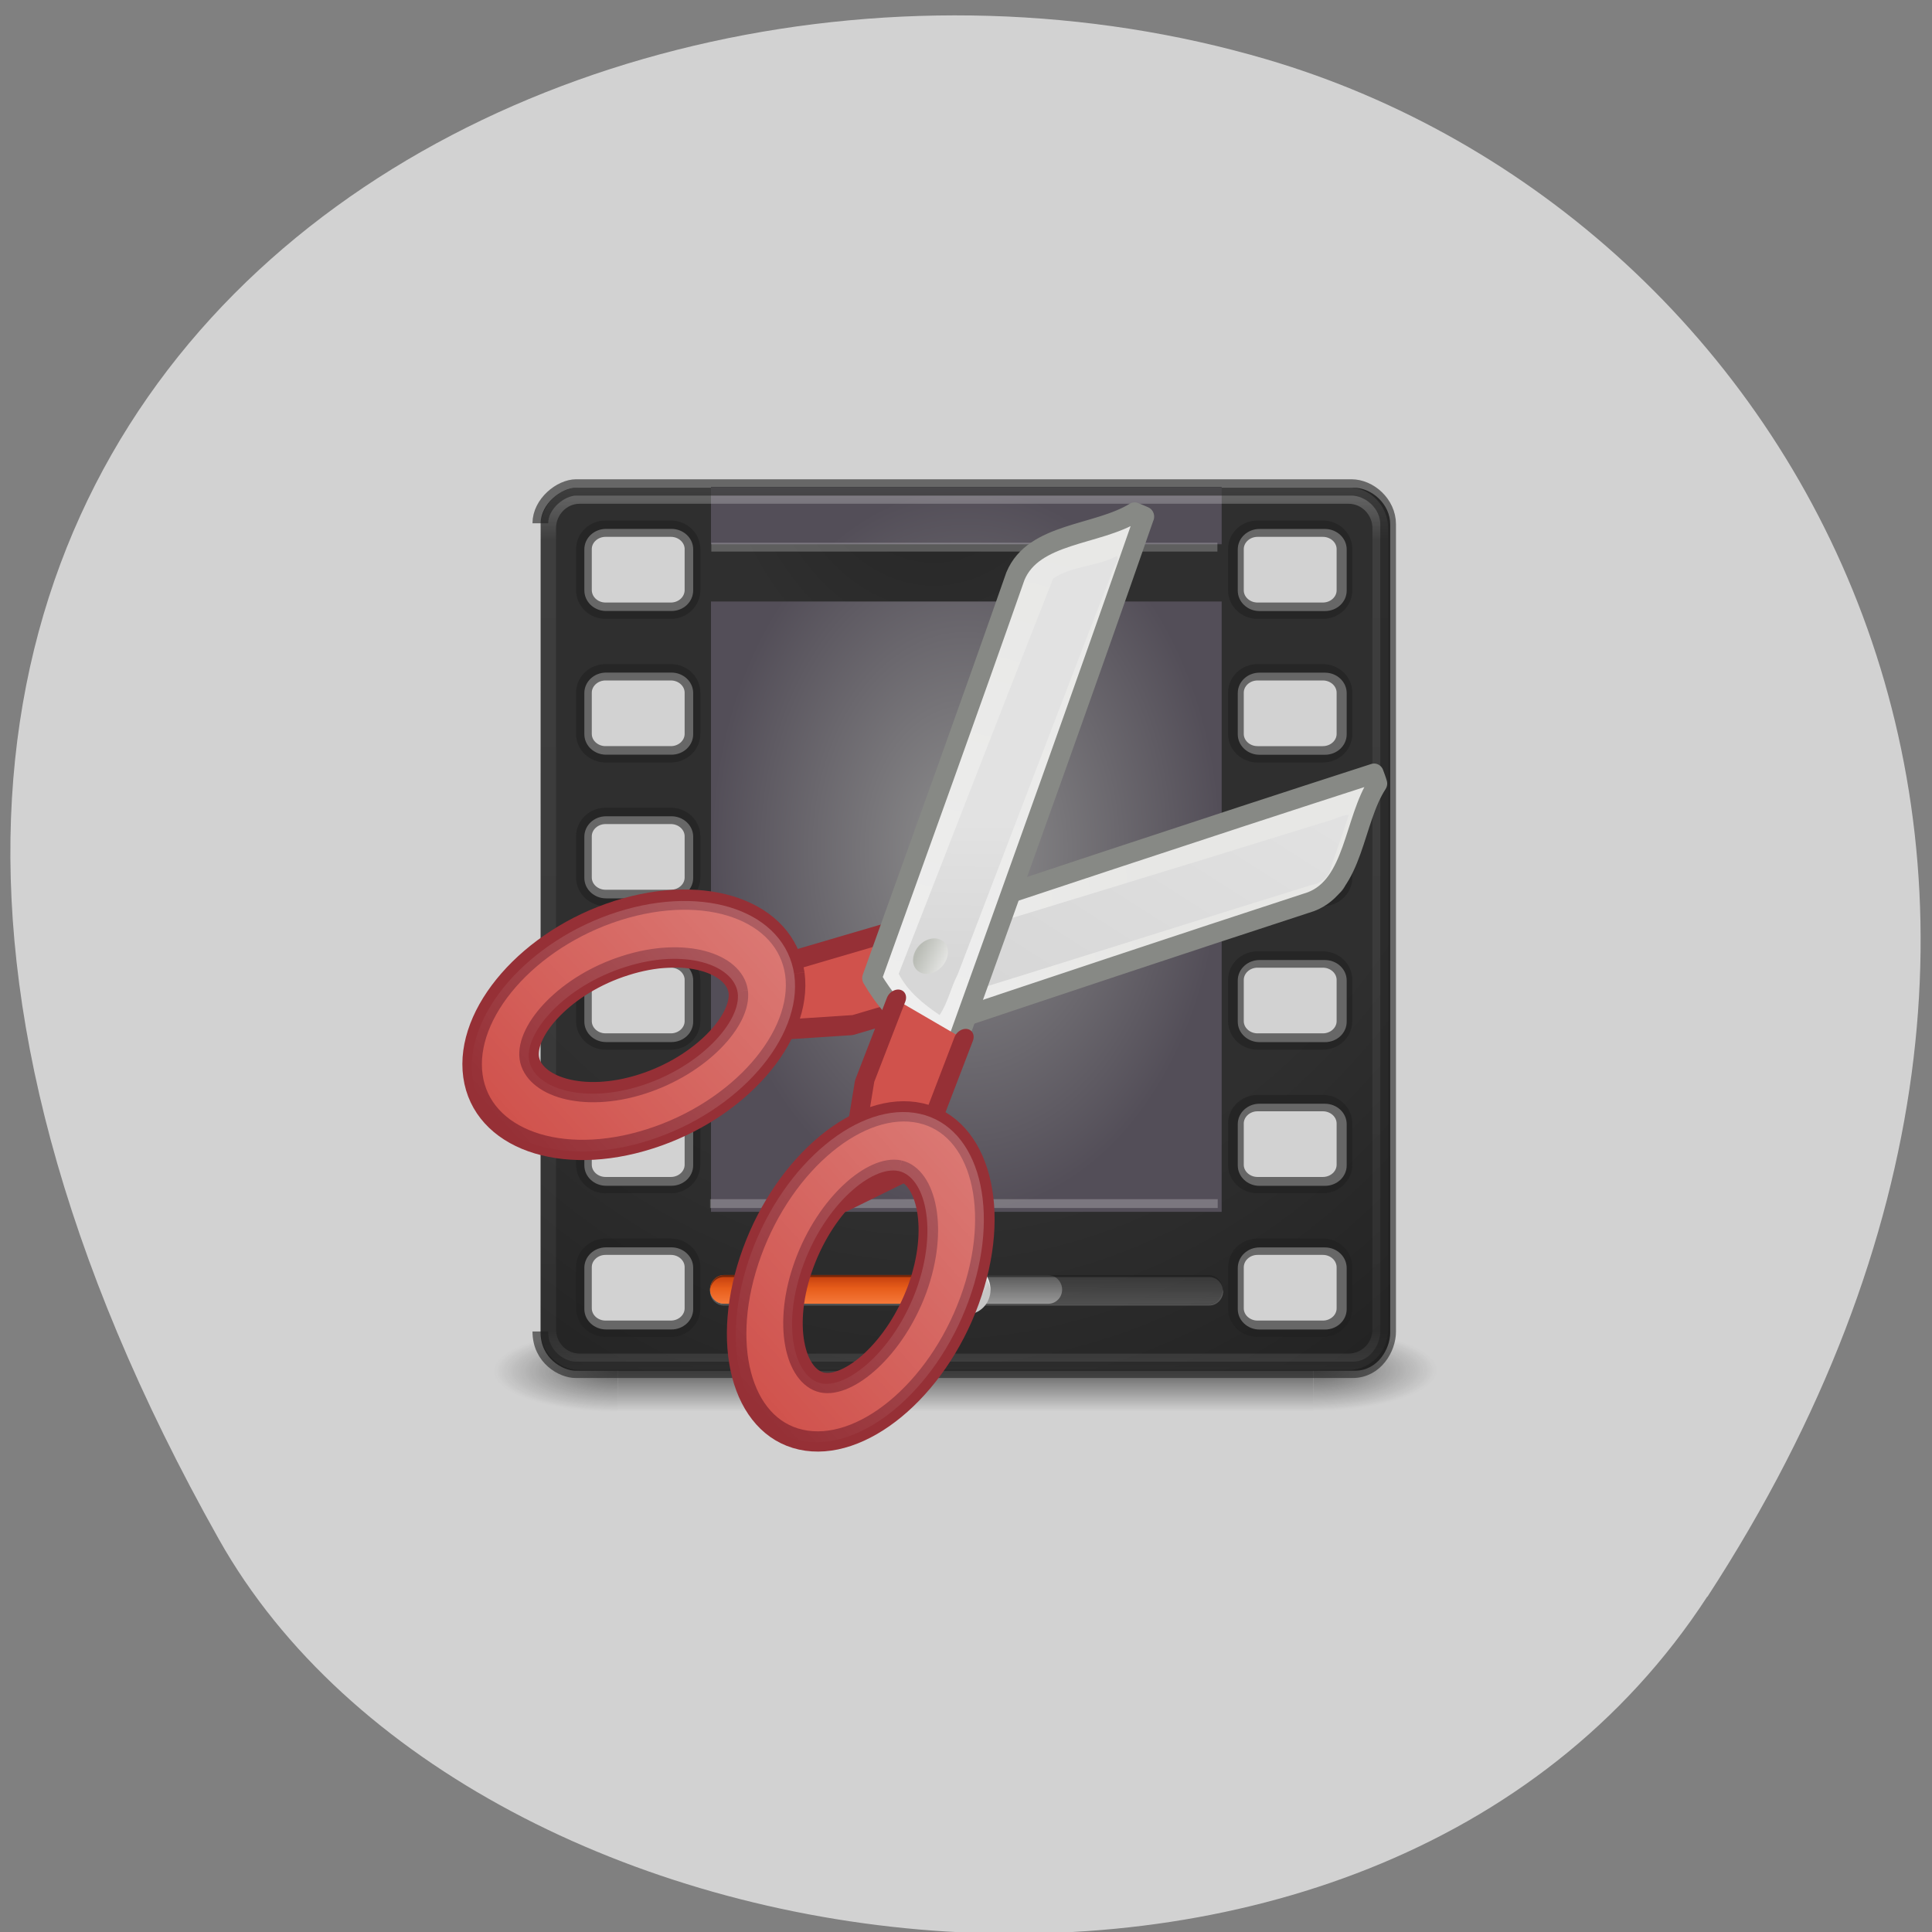 <svg xmlns="http://www.w3.org/2000/svg" xmlns:xlink="http://www.w3.org/1999/xlink" viewBox="0 0 24 24"><rect x="0" y="0" width="24" height="24" fill="#808080" stroke="none"/><defs><g id="6" clip-path="url(#5)"><path d="m 16.313 16.52 h 1.543 v 1.016 h -1.543" fill="url(#2)"/><path d="m 7.672 17.535 h -1.543 v -1.016 h 1.543" fill="url(#3)"/><path d="m 7.672 16.52 h 8.641 v 1.016 h -8.641" fill="url(#4)"/></g><g id="M" clip-path="url(#L)"><path d="m 31.16 8.807 c 0.137 -0.007 0.263 -0.018 0.396 -0.014 c 1.03 1.308 3.321 1.998 3.403 3.782 c -0.013 5.318 0.011 10.673 0.038 16.02 c -0.351 0.296 -0.725 0.546 -1.113 0.766 c -0.825 0.438 -1.747 0.718 -2.714 0.754 c -0.021 -7.099 -0.049 -14.213 -0.01 -21.305" transform="matrix(0.098 0.319 -0.307 0.101 16.72 -1.221)" fill="url(#E)" stroke="#878985" stroke-linejoin="round" stroke-linecap="round" stroke-width="0.739"/><path d="m 16.723 10.125 c -0.082 0.016 -0.211 0.078 -0.293 0.094 c -1.734 0.539 -3.477 1.066 -5.207 1.598 c -0.051 0.035 -0.285 0.051 -0.168 0.16 c 0.113 0.199 0.238 0.398 0.438 0.512 c 1.602 -0.492 3.199 -1 4.801 -1.496 c 0.113 -0.016 0.219 -0.098 0.238 -0.215 c 0.074 -0.219 0.156 -0.441 0.223 -0.656 l -0.023 0.004" fill="url(#F)"/><path d="m 297.04 12.3 l -0.642 1.084 l -1.272 1.334 l -0.395 -1.045 l 1.018 -1.711" transform="matrix(0.482 0.542 -0.615 0.587 -124.04 -155.77)" fill="#d0524c" stroke="#963036" stroke-linejoin="round" stroke-linecap="round" stroke-width="0.314"/><path d="m 19.402 14.349 c -0.096 0.11 -0.177 0.211 -0.259 0.312 c 0.382 1.649 -0.469 3.938 0.864 5.101 c 4.18 3.227 8.371 6.533 12.548 9.81 c 0.437 -0.103 0.863 -0.248 1.266 -0.438 c 0.862 -0.401 1.654 -1 2.263 -1.763 c -5.546 -4.361 -11.1 -8.726 -16.683 -13.02" transform="matrix(0.098 0.319 -0.307 0.101 16.72 -1.221)" fill="url(#G)" stroke="#878985" stroke-linejoin="round" stroke-linecap="round" stroke-width="0.752"/><path d="m 13.867 6.91 c -0.25 0.133 -0.539 0.113 -0.785 0.277 c -0.645 1.637 -1.277 3.273 -1.918 4.91 c 0.113 0.219 0.305 0.375 0.508 0.512 c 0.105 -0.156 0.137 -0.336 0.223 -0.5 c 0.648 -1.691 1.293 -3.387 1.949 -5.078 c 0.027 -0.027 0.059 -0.113 0.023 -0.121" fill="url(#H)"/><path d="m 11.688 12.02 c -0.098 0.094 -0.234 0.105 -0.305 0.023 c -0.07 -0.078 -0.047 -0.219 0.047 -0.309 c 0.098 -0.094 0.234 -0.102 0.305 -0.023 c 0.07 0.078 0.047 0.219 -0.047 0.309" fill="url(#I)"/><path d="m 296.96 12.3 l 0.64 1.086 l 1.271 1.332 l 0.399 -1.045 l -1.018 -1.714" transform="matrix(0.48 0.54 -0.643 0.613 -123.5 -155.48)" fill="#d0524c" stroke="#963036" stroke-linejoin="round" stroke-linecap="round" stroke-width="0.308"/><path d="m 37.895 29.31 c -1.17 2.06 0.15 5.536 2.957 7.765 c 2.807 2.23 6.03 2.376 7.2 0.316 c 1.17 -2.06 -0.15 -5.536 -2.957 -7.765 c -2.807 -2.23 -6.03 -2.365 -7.2 -0.316 m 1.778 1.419 c 0.52 -0.904 2.51 -0.806 4.4 0.686 c 1.886 1.504 2.71 3.65 2.201 4.558 c -0.524 0.916 -2.514 0.817 -4.4 -0.686 c -1.886 -1.504 -2.714 -3.639 -2.201 -4.558" transform="matrix(0.098 0.319 -0.307 0.101 16.72 -1.221)" fill="#d0524c" stroke="#963036" stroke-width="0.752"/><path d="m 31.499 32.355 c 2.335 0.399 4.192 3.612 4.156 7.192 c -0.028 3.594 -1.953 6.178 -4.281 5.794 c -2.339 -0.387 -4.207 -3.604 -4.171 -7.184 c 0.04 -3.591 1.964 -6.175 4.295 -5.802 m -0.028 2.283 c -1.038 -0.165 -2.209 1.437 -2.229 3.849 c -0.031 2.409 1.111 4.402 2.145 4.579 c 1.038 0.165 2.22 -1.433 2.24 -3.846 c 0.02 -2.413 -1.122 -4.406 -2.156 -4.582" transform="matrix(0.098 0.319 -0.307 0.101 16.72 -1.221)" fill="#d0524c" stroke="#963036" stroke-width="0.752"/><path d="m 11.426 13.836 c -0.746 -0.164 -1.684 0.609 -2.094 1.73 c -0.41 1.121 -0.141 2.164 0.605 2.328 c 0.746 0.164 1.684 -0.609 2.094 -1.73 c 0.41 -1.121 0.137 -2.164 -0.605 -2.328 m -0.262 0.711 c 0.328 0.074 0.492 0.719 0.219 1.473 c -0.277 0.754 -0.855 1.234 -1.184 1.164 c -0.332 -0.074 -0.496 -0.719 -0.219 -1.473 c 0.277 -0.754 0.852 -1.234 1.184 -1.164" fill="url(#J)"/><path d="m 9.867 12.11 c 0.105 0.785 -0.699 1.703 -1.801 2.055 c -1.105 0.355 -2.086 0.004 -2.195 -0.777 c -0.109 -0.785 0.695 -1.707 1.797 -2.059 c 1.105 -0.352 2.086 0 2.199 0.781 m -0.703 0.223 c -0.051 -0.348 -0.656 -0.559 -1.398 -0.32 c -0.742 0.234 -1.242 0.801 -1.195 1.148 c 0.051 0.348 0.656 0.563 1.398 0.324 c 0.742 -0.238 1.242 -0.805 1.195 -1.152" fill="url(#K)"/></g><clipPath id="L"><path d="M 0,0 H24 V24 H0 z"/></clipPath><clipPath id="5"><path d="M 0,0 H24 V24 H0 z"/></clipPath><filter id="0" filterUnits="objectBoundingBox" x="0" y="0" width="24" height="24"><feColorMatrix type="matrix" in="SourceGraphic" values="0 0 0 0 1 0 0 0 0 1 0 0 0 0 1 0 0 0 1 0"/></filter><linearGradient id="B" gradientUnits="userSpaceOnUse" y1="-53.16" x2="0" y2="-54.857" gradientTransform="matrix(0.195 0 0 -0.203 5.738 5.04)"><stop stop-color="#c03c0d"/><stop offset="0.5" stop-color="#e75d1a"/><stop offset="1" stop-color="#f47637"/></linearGradient><linearGradient id="G" gradientUnits="userSpaceOnUse" x1="293.01" y1="3.02" x2="296.64" y2="10.289" gradientTransform="matrix(2.192 -1.109 1.388 2.764 -627.97 330.42)" xlink:href="#E"/><linearGradient id="I" gradientUnits="userSpaceOnUse" x1="22.23" y1="23.843" x2="24.19" y2="22.861" gradientTransform="matrix(0.13 0.146 -0.177 0.169 12.776 4.457)"><stop stop-color="#b9bcb5"/><stop offset="1" stop-color="#ededec"/></linearGradient><linearGradient id="E" gradientUnits="userSpaceOnUse" x1="294.21" y1="6.385" x2="296.4" y2="9.828" gradientTransform="matrix(-2.173 1.094 1.298 2.788 663.96 -321.12)"><stop stop-color="#e7e7e5"/><stop offset="1" stop-color="#efefef"/></linearGradient><linearGradient id="F" gradientUnits="userSpaceOnUse" x1="20.288" y1="6.46" x2="24.326" y2="23.943" gradientTransform="matrix(0.132 0.149 -0.177 0.169 12.938 4.295)"><stop stop-color="#e2e2e2"/><stop offset="1" stop-color="#d7d7d7"/></linearGradient><linearGradient id="H" gradientUnits="userSpaceOnUse" x1="19.222" y1="18.04" x2="24.326" y2="23.943" gradientTransform="matrix(0.132 0.149 -0.177 0.169 12.938 4.295)" xlink:href="#F"/><linearGradient id="A" gradientUnits="userSpaceOnUse" y1="54.899" x2="0" y2="52.07" gradientTransform="matrix(0.195 0 0 0.203 5.738 5.04)"><stop stop-color="#fff" stop-opacity="0.4"/><stop offset="1" stop-color="#fff" stop-opacity="0"/></linearGradient><linearGradient id="D" gradientUnits="userSpaceOnUse" y1="4.79" x2="0" y2="59.22"><stop stop-color="#fff" stop-opacity="0.302"/><stop offset="0.063" stop-color="#fff" stop-opacity="0.071"/><stop offset="0.951" stop-color="#fff" stop-opacity="0.047"/><stop offset="1" stop-color="#fff" stop-opacity="0.118"/></linearGradient><linearGradient id="9" gradientUnits="userSpaceOnUse" y1="54.899" x2="0" y2="52.07" gradientTransform="matrix(0.195 0 0 0.203 5.738 5.04)"><stop stop-color="#666" stop-opacity="0.6"/><stop offset="1" stop-color="#666" stop-opacity="0"/></linearGradient><linearGradient id="4" gradientUnits="userSpaceOnUse" y1="47.03" x2="0" y2="39.999" gradientTransform="matrix(0.309 0 0 0.145 4.586 10.716)"><stop stop-color="#181818" stop-opacity="0"/><stop offset="0.5" stop-color="#181818"/><stop offset="1" stop-color="#181818" stop-opacity="0"/></linearGradient><linearGradient id="K" gradientUnits="userSpaceOnUse" x1="29.27" y1="31.805" x2="35.09" y2="44.02" gradientTransform="matrix(0.098 0.319 -0.307 0.101 16.72 -1.221)" xlink:href="#J"/><linearGradient id="J" gradientUnits="userSpaceOnUse" x1="40.13" y1="26.631" x2="45.949" y2="38.849" gradientTransform="matrix(0.098 0.319 -0.307 0.101 16.72 -1.221)"><stop stop-color="#fff" stop-opacity="0.239"/><stop offset="1" stop-color="#fff" stop-opacity="0"/></linearGradient><mask id="1"><g filter="url(#0)"><path fill-opacity="0.6" d="M 0,0 H24 V24 H0 z"/></g></mask><radialGradient id="3" gradientUnits="userSpaceOnUse" cx="4.993" cy="43.5" r="2.5" gradientTransform="matrix(-0.618 0 0 -0.203 10.761 25.864)" xlink:href="#2"/><radialGradient id="2" gradientUnits="userSpaceOnUse" cx="4.993" cy="43.5" r="2.5" gradientTransform="matrix(0.618 0 0 0.203 13.223 8.191)"><stop stop-color="#181818"/><stop offset="1" stop-color="#181818" stop-opacity="0"/></radialGradient><radialGradient id="7" gradientUnits="userSpaceOnUse" cx="15.316" cy="-0.307" r="20" gradientTransform="matrix(0 0.711 -0.537 0 11.437 -6.05)"><stop stop-color="#222"/><stop offset="0.262" stop-color="#2f2f2f"/><stop offset="0.705" stop-color="#2f2f2f"/><stop offset="1" stop-color="#222"/></radialGradient><radialGradient id="C" gradientUnits="userSpaceOnUse" cx="212" cy="421.9" r="9" gradientTransform="matrix(0.044 0 0 0.042 2.604 -1.912)"><stop stop-color="#f4f4f4"/><stop offset="0.75" stop-color="#dedede"/><stop offset="1" stop-color="#c6c6c6"/></radialGradient><radialGradient id="8" gradientUnits="userSpaceOnUse" cx="24.5" cy="24" r="10.5" gradientTransform="matrix(0.302 0 0 0.429 4.602 0.264)"><stop stop-color="#8e8e8e"/><stop offset="1" stop-color="#534e58"/></radialGradient></defs><path d="m 21.21 19.836 c 5.84 -8.977 1.129 -17.16 -5.48 -19.1 c -8.891 -2.609 -20.961 4.25 -13.01 18.387 c 3.16 5.617 14.328 7.105 18.488 0.711" fill="#d2d2d2"/><use xlink:href="#6" mask="url(#1)"/><path d="m 6.715 16.551 c 0 0.328 0.281 0.477 0.438 0.477 h 9.676 c 0.289 0 0.441 -0.277 0.441 -0.473 v -10.04 c 0 -0.254 -0.23 -0.457 -0.457 -0.457 h -9.652 c -0.191 0 -0.445 0.203 -0.445 0.445 m 0.543 9.758 v -0.512 c 0 -0.141 0.121 -0.254 0.27 -0.254 h 0.812 c 0.148 0 0.27 0.113 0.27 0.254 v 0.512 c 0 0.141 -0.121 0.254 -0.27 0.254 h -0.812 c -0.148 0 -0.27 -0.113 -0.27 -0.254 m 0 -1.785 v -0.512 c 0 -0.141 0.121 -0.254 0.27 -0.254 h 0.812 c 0.148 0 0.27 0.113 0.27 0.254 v 0.512 c 0 0.141 -0.121 0.254 -0.27 0.254 h -0.812 c -0.148 0 -0.27 -0.113 -0.27 -0.254 m 0 -1.785 v -0.512 c 0 -0.141 0.121 -0.254 0.27 -0.254 h 0.812 c 0.148 0 0.27 0.113 0.27 0.254 v 0.512 c 0 0.141 -0.121 0.254 -0.27 0.254 h -0.812 c -0.148 0 -0.27 -0.113 -0.27 -0.254 m 0 -1.785 v -0.512 c 0 -0.141 0.121 -0.254 0.27 -0.254 h 0.812 c 0.148 0 0.27 0.113 0.27 0.254 v 0.512 c 0 0.141 -0.121 0.254 -0.27 0.254 h -0.812 c -0.148 0 -0.27 -0.113 -0.27 -0.254 m 0 -1.785 v -0.512 c 0 -0.141 0.121 -0.254 0.27 -0.254 h 0.812 c 0.148 0 0.27 0.113 0.27 0.254 v 0.512 c 0 0.141 -0.121 0.254 -0.27 0.254 h -0.812 c -0.148 0 -0.27 -0.113 -0.27 -0.254 m 0 -1.789 v -0.508 c 0 -0.141 0.121 -0.254 0.27 -0.254 h 0.812 c 0.148 0 0.27 0.113 0.27 0.254 v 0.508 c 0 0.145 -0.121 0.258 -0.27 0.258 h -0.812 c -0.148 0 -0.27 -0.113 -0.27 -0.258 m 8.117 8.93 v -0.508 c 0 -0.145 0.121 -0.258 0.27 -0.258 h 0.813 c 0.148 0 0.27 0.113 0.27 0.258 v 0.508 c 0 0.141 -0.121 0.254 -0.27 0.254 h -0.813 c -0.148 0 -0.27 -0.113 -0.27 -0.254 m 0 -1.785 v -0.512 c 0 -0.141 0.121 -0.254 0.27 -0.254 h 0.813 c 0.148 0 0.27 0.113 0.27 0.254 v 0.512 c 0 0.141 -0.121 0.254 -0.27 0.254 h -0.813 c -0.148 0 -0.27 -0.113 -0.27 -0.254 m 0 -1.785 v -0.512 c 0 -0.141 0.121 -0.254 0.27 -0.254 h 0.813 c 0.148 0 0.27 0.113 0.27 0.254 v 0.512 c 0 0.141 -0.121 0.254 -0.27 0.254 h -0.813 c -0.148 0 -0.27 -0.113 -0.27 -0.254 m 0 -1.785 v -0.512 c 0 -0.141 0.121 -0.254 0.27 -0.254 h 0.813 c 0.148 0 0.27 0.113 0.27 0.254 v 0.512 c 0 0.141 -0.121 0.254 -0.27 0.254 h -0.813 c -0.148 0 -0.27 -0.113 -0.27 -0.254 m 0 -1.785 v -0.512 c 0 -0.141 0.121 -0.254 0.27 -0.254 h 0.813 c 0.148 0 0.27 0.113 0.27 0.254 v 0.512 c 0 0.141 -0.121 0.254 -0.27 0.254 h -0.813 c -0.148 0 -0.27 -0.113 -0.27 -0.254 m 0 -1.785 v -0.512 c 0 -0.141 0.121 -0.254 0.27 -0.254 h 0.813 c 0.148 0 0.27 0.113 0.27 0.254 v 0.512 c 0 0.141 -0.121 0.254 -0.27 0.254 h -0.813 c -0.148 0 -0.27 -0.113 -0.27 -0.254" fill="url(#7)"/><path d="m 8.832 6.05 v 0.711 h 6.344 v -0.711 m -6.344 1.422 v 7.582 h 6.344 v -7.582" fill="url(#8)"/><g stroke-opacity="0.231" fill="none" stroke="#fff" transform="matrix(0.195 0 0 0.203 5.738 5.04)"><path d="m 15.889 8.655 h 32.24" stroke-width="0.54"/><path d="m 15.809 48.825 h 32.34" stroke-width="0.541"/></g><path d="m 8.992 15.84 h 6.03 c 0.094 0 0.172 0.082 0.172 0.18 c 0 0.098 -0.078 0.176 -0.172 0.176 h -6.03 c -0.094 0 -0.172 -0.078 -0.172 -0.176 c 0 -0.098 0.078 -0.18 0.172 -0.18" fill="url(#9)"/><path d="m 8.992 15.84 h 4.03 c 0.094 0 0.172 0.082 0.172 0.18 c 0 0.098 -0.078 0.176 -0.172 0.176 h -4.03 c -0.094 0 -0.172 -0.078 -0.172 -0.176 c 0 -0.098 0.078 -0.18 0.172 -0.18" fill="url(#A)"/><path d="m 8.82 16.03 c 0 0.004 0 0.008 0 0.012 c 0 0.098 0.078 0.176 0.172 0.176 h 6.03 c 0.094 0 0.172 -0.078 0.172 -0.176 c 0 -0.004 -0.004 -0.008 -0.004 -0.012 c -0.004 0.094 -0.078 0.168 -0.168 0.168 h -6.03 c -0.09 0 -0.164 -0.074 -0.172 -0.168" fill="#fff" fill-opacity="0.2"/><path d="m 8.992 16.195 h 3.01 c 0.094 0 0.172 -0.078 0.172 -0.176 c 0 -0.098 -0.078 -0.18 -0.172 -0.18 h -3.01 c -0.094 0 -0.172 0.082 -0.172 0.18 c 0 0.098 0.078 0.176 0.172 0.176" fill="url(#B)"/><path d="m 8.992 15.84 c -0.094 0 -0.172 0.082 -0.172 0.18 c 0 0.004 0 0.004 0 0.008 c 0.008 -0.09 0.082 -0.164 0.172 -0.164 h 6.03 c 0.09 0 0.164 0.074 0.168 0.164 c 0 -0.004 0.004 -0.004 0.004 -0.008 c 0 -0.098 -0.078 -0.18 -0.172 -0.18" fill-opacity="0.4"/><path d="m 12.305 16.02 c 0 0.172 -0.133 0.309 -0.301 0.309 c -0.164 0 -0.297 -0.137 -0.297 -0.309 c 0 -0.172 0.133 -0.313 0.297 -0.313 c 0.168 0 0.301 0.141 0.301 0.313" fill="url(#C)"/><path d="m 12 15.707 c -0.164 0 -0.297 0.141 -0.297 0.313 c 0 0.004 0 0.012 0 0.016 c 0.008 -0.164 0.141 -0.293 0.297 -0.293 c 0.16 0 0.293 0.129 0.301 0.293 c 0 -0.004 0 -0.012 0 -0.016 c 0 -0.172 -0.133 -0.313 -0.301 -0.313" fill="#fff" fill-opacity="0.6"/><g fill="none"><path d="m 7.495 5.501 h 48.99 c 1.119 0 2.02 0.904 2.02 2 v 49.02 c 0 1.096 -0.899 1.981 -2.02 1.981 h -48.99 c -1.099 0 -1.999 -0.885 -1.999 -1.981 v -49.02 c 0 -1.096 0.899 -2 1.999 -2" transform="matrix(0.195 0 0 0.203 5.738 5.04)" stroke="url(#D)" stroke-linejoin="round" stroke-linecap="round" stroke-width="0.999"/><path d="m 4.996 56.652 c 0 1.615 1.439 2.346 2.239 2.346 h 49.51 c 1.479 0 2.259 -1.365 2.259 -2.327 v -49.42 c 0 -1.25 -1.179 -2.25 -2.339 -2.25 h -49.39 c -0.979 0 -2.279 1 -2.279 2.192 m 2.778 48.04 v -2.519 c 0 -0.692 0.62 -1.25 1.379 -1.25 h 4.157 c 0.76 0 1.379 0.558 1.379 1.25 v 2.519 c 0 0.692 -0.62 1.25 -1.379 1.25 h -4.157 c -0.76 0 -1.379 -0.558 -1.379 -1.25 m 0 -8.788 v -2.519 c 0 -0.692 0.62 -1.25 1.379 -1.25 h 4.157 c 0.76 0 1.379 0.558 1.379 1.25 v 2.519 c 0 0.692 -0.62 1.25 -1.379 1.25 h -4.157 c -0.76 0 -1.379 -0.558 -1.379 -1.25 m 0 -8.788 v -2.519 c 0 -0.692 0.62 -1.25 1.379 -1.25 h 4.157 c 0.76 0 1.379 0.558 1.379 1.25 v 2.519 c 0 0.692 -0.62 1.25 -1.379 1.25 h -4.157 c -0.76 0 -1.379 -0.558 -1.379 -1.25 m 0 -8.788 v -2.519 c 0 -0.692 0.62 -1.25 1.379 -1.25 h 4.157 c 0.76 0 1.379 0.558 1.379 1.25 v 2.519 c 0 0.692 -0.62 1.25 -1.379 1.25 h -4.157 c -0.76 0 -1.379 -0.558 -1.379 -1.25 m 0 -8.788 v -2.519 c 0 -0.692 0.62 -1.25 1.379 -1.25 h 4.157 c 0.76 0 1.379 0.558 1.379 1.25 v 2.519 c 0 0.692 -0.62 1.25 -1.379 1.25 h -4.157 c -0.76 0 -1.379 -0.558 -1.379 -1.25 m 0 -8.807 v -2.5 c 0 -0.692 0.62 -1.25 1.379 -1.25 h 4.157 c 0.76 0 1.379 0.558 1.379 1.25 v 2.5 c 0 0.711 -0.62 1.269 -1.379 1.269 h -4.157 c -0.76 0 -1.379 -0.558 -1.379 -1.269 m 41.534 43.959 v -2.5 c 0 -0.711 0.62 -1.269 1.379 -1.269 h 4.157 c 0.76 0 1.379 0.558 1.379 1.269 v 2.5 c 0 0.692 -0.62 1.25 -1.379 1.25 h -4.157 c -0.76 0 -1.379 -0.558 -1.379 -1.25 m 0 -8.788 v -2.519 c 0 -0.692 0.62 -1.25 1.379 -1.25 h 4.157 c 0.76 0 1.379 0.558 1.379 1.25 v 2.519 c 0 0.692 -0.62 1.25 -1.379 1.25 h -4.157 c -0.76 0 -1.379 -0.558 -1.379 -1.25 m 0 -8.788 v -2.519 c 0 -0.692 0.62 -1.25 1.379 -1.25 h 4.157 c 0.76 0 1.379 0.558 1.379 1.25 v 2.519 c 0 0.692 -0.62 1.25 -1.379 1.25 h -4.157 c -0.76 0 -1.379 -0.558 -1.379 -1.25 m 0 -8.788 v -2.519 c 0 -0.692 0.62 -1.25 1.379 -1.25 h 4.157 c 0.76 0 1.379 0.558 1.379 1.25 v 2.519 c 0 0.692 -0.62 1.25 -1.379 1.25 h -4.157 c -0.76 0 -1.379 -0.558 -1.379 -1.25 m 0 -8.788 v -2.519 c 0 -0.692 0.62 -1.25 1.379 -1.25 h 4.157 c 0.76 0 1.379 0.558 1.379 1.25 v 2.519 c 0 0.692 -0.62 1.25 -1.379 1.25 h -4.157 c -0.76 0 -1.379 -0.558 -1.379 -1.25 m 0 -8.788 v -2.519 c 0 -0.692 0.62 -1.25 1.379 -1.25 h 4.157 c 0.76 0 1.379 0.558 1.379 1.25 v 2.519 c 0 0.692 -0.62 1.25 -1.379 1.25 h -4.157 c -0.76 0 -1.379 -0.558 -1.379 -1.25" transform="matrix(0.195 0 0 0.203 5.738 5.04)" stroke-opacity="0.6" stroke="#202020"/></g><use xlink:href="#M"/></svg>